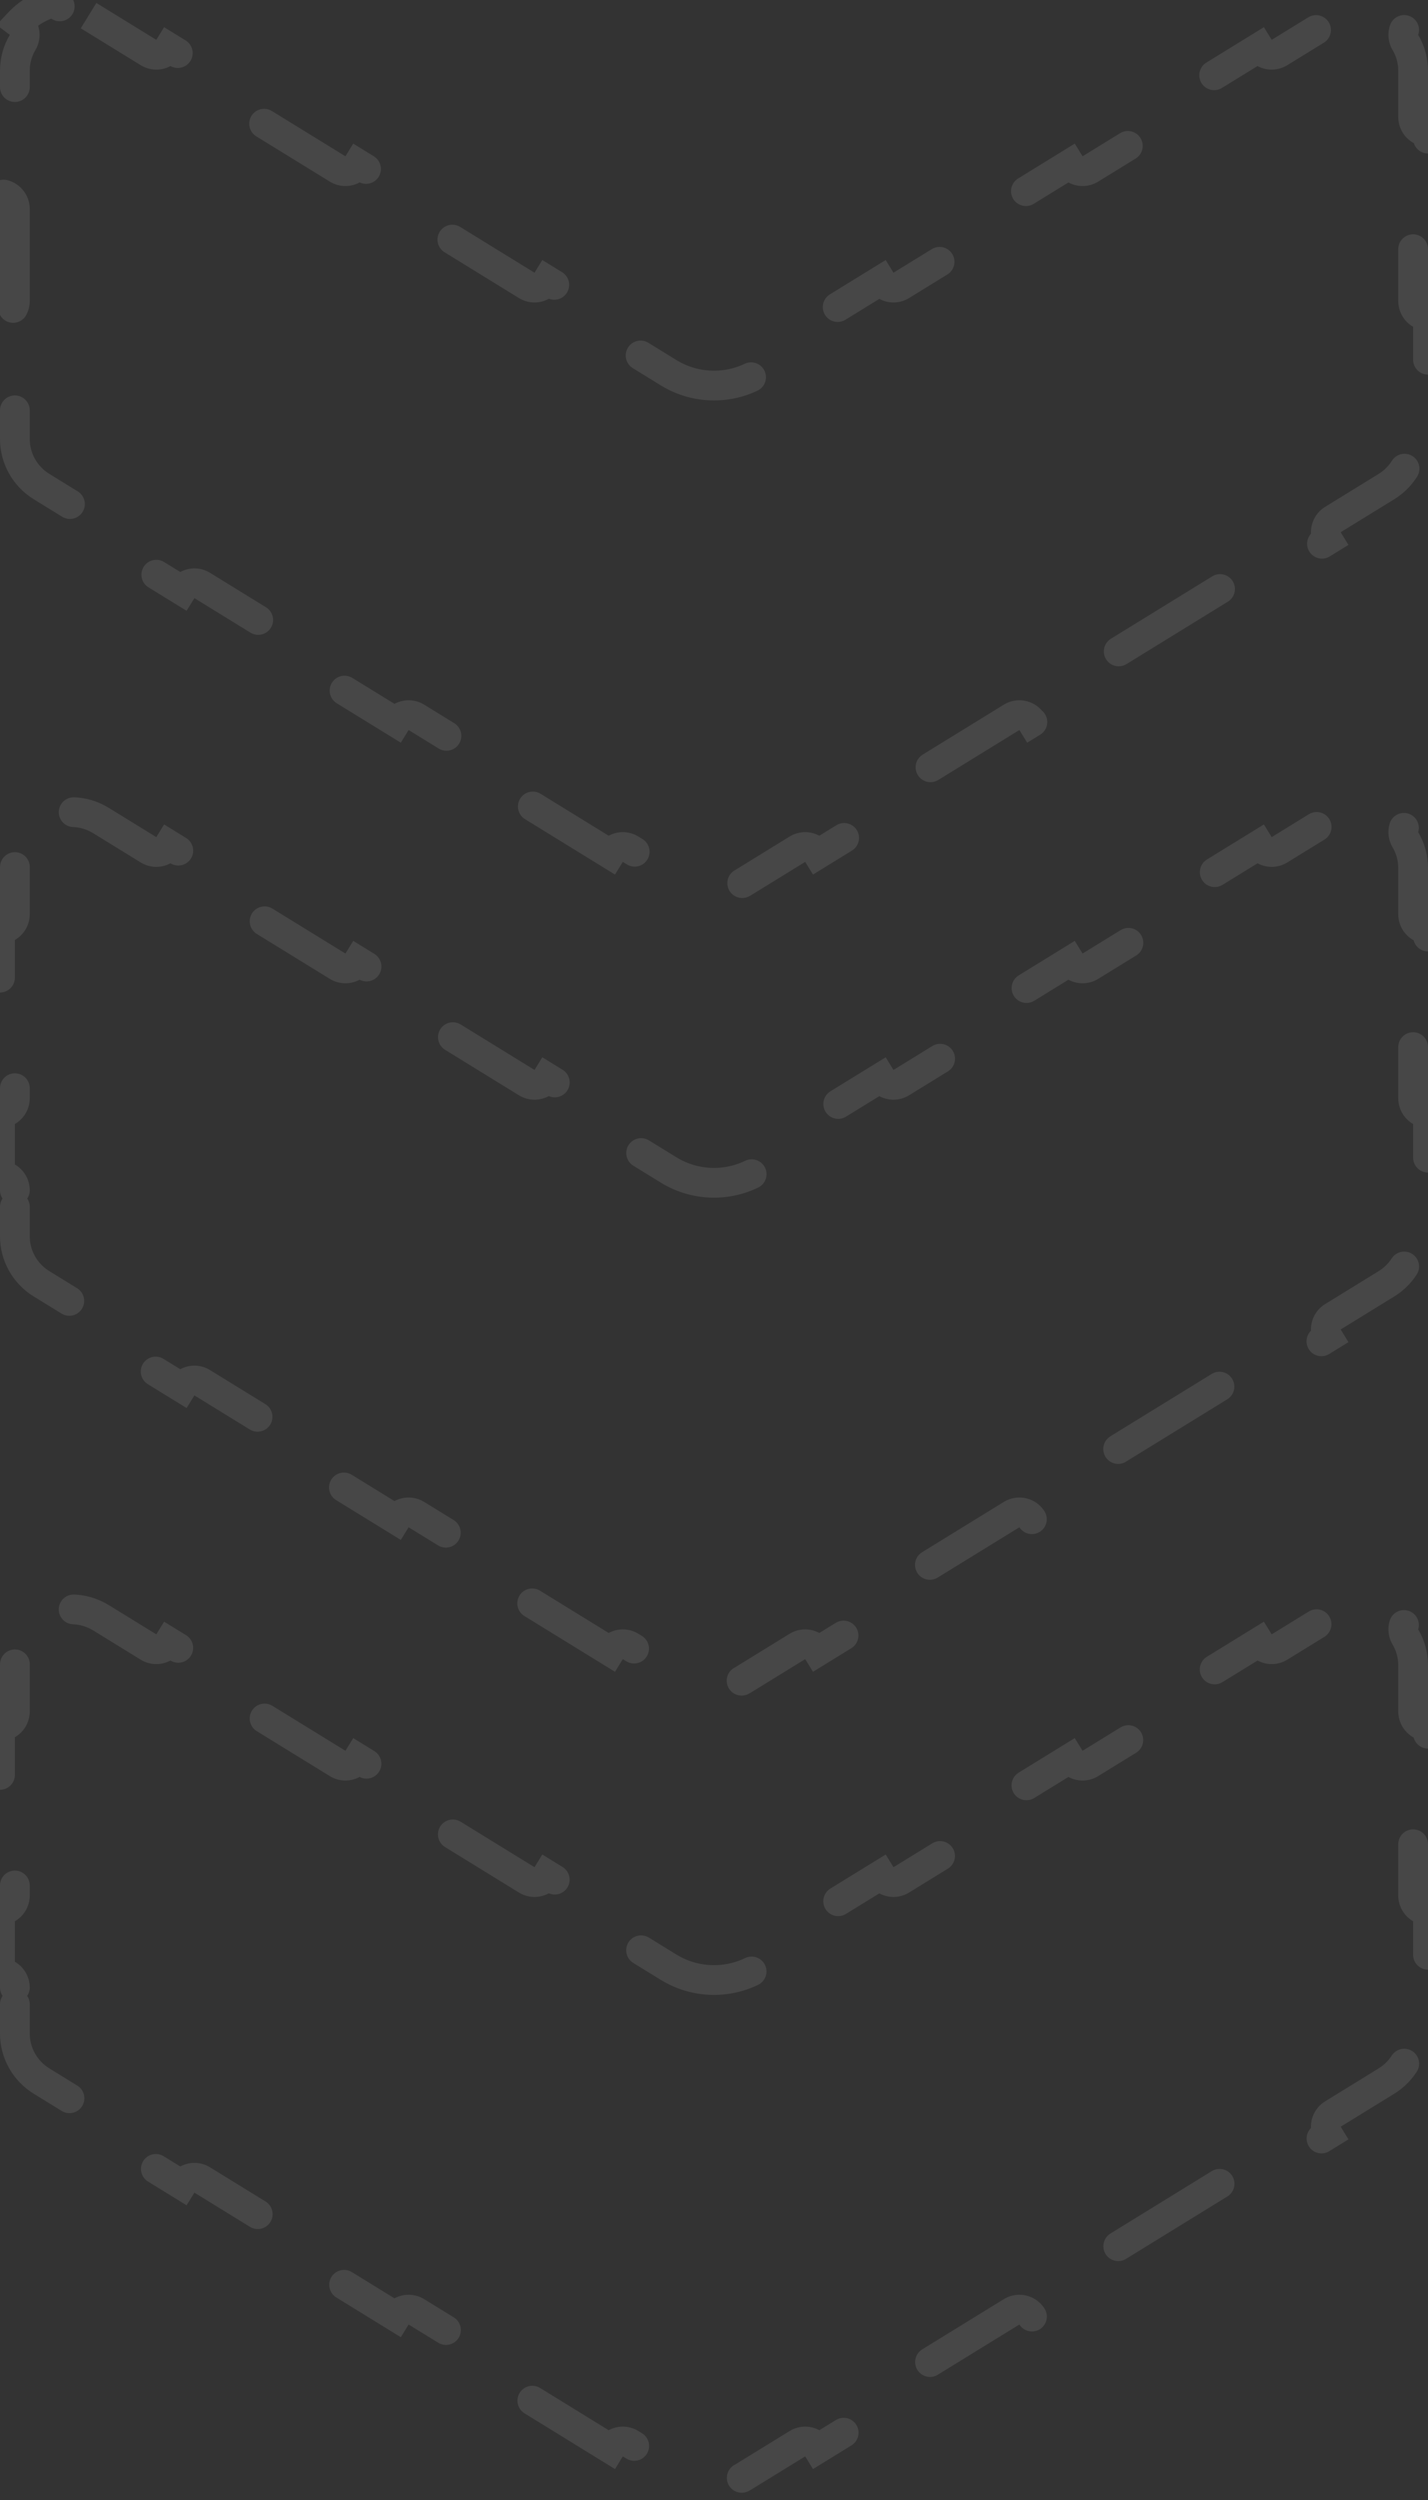 <svg width="48" height="84" viewBox="0 0 48 84" fill="none" xmlns="http://www.w3.org/2000/svg">
<rect x="0" y="0" width="48" height="84" fill="#333333" stroke="none"/>
<path opacity="0.1" d="M0.5 66.781C0.5 66.504 0.276 66.281 0 66.281V64.189C0.276 64.189 0.5 63.965 0.5 63.689L0.5 60.597C0.5 60.321 0.276 60.097 0 60.097V58.005C0.276 58.005 0.5 57.782 0.5 57.505V55.96C0.5 55.598 0.597 55.275 0.759 55.003C0.892 54.782 0.833 54.499 0.631 54.347C0.983 53.97 1.453 53.712 1.962 53.616C1.982 53.868 2.19 54.069 2.448 54.075C2.767 54.083 3.093 54.172 3.403 54.362L4.992 55.34C5.227 55.485 5.535 55.411 5.68 55.176L8.007 56.608C7.862 56.843 7.935 57.151 8.17 57.296L11.349 59.252C11.584 59.397 11.892 59.323 12.037 59.088L14.363 60.52C14.219 60.755 14.292 61.063 14.527 61.208L17.705 63.164C17.941 63.308 18.249 63.235 18.393 63L20.72 64.432C20.575 64.667 20.648 64.975 20.884 65.12L22.473 66.098C23.409 66.673 24.591 66.673 25.527 66.098L27.116 65.12C27.352 64.975 27.425 64.667 27.28 64.432L29.607 63C29.751 63.235 30.059 63.308 30.295 63.164L33.473 61.208C33.708 61.063 33.781 60.755 33.637 60.52L35.963 59.088C36.108 59.323 36.416 59.397 36.651 59.252L39.83 57.296C40.065 57.151 40.138 56.843 39.993 56.608L42.32 55.176C42.465 55.411 42.773 55.485 43.008 55.34L44.597 54.362C44.907 54.172 45.233 54.083 45.552 54.075C45.81 54.069 46.018 53.868 46.038 53.616C46.547 53.712 47.017 53.97 47.369 54.347C47.167 54.499 47.108 54.782 47.24 55.003C47.403 55.275 47.5 55.598 47.5 55.96V57.505C47.5 57.782 47.724 58.005 48 58.005V60.097C47.724 60.097 47.5 60.321 47.5 60.597V63.689C47.5 63.965 47.724 64.189 48 64.189V66.281C47.724 66.281 47.5 66.504 47.5 66.781V68.326C47.5 68.975 47.162 69.58 46.603 69.924L44.803 71.032C44.568 71.176 44.495 71.484 44.639 71.719L41.891 73.411C41.746 73.176 41.438 73.102 41.203 73.247L37.603 75.463C37.368 75.607 37.294 75.915 37.439 76.15L34.691 77.842C34.546 77.606 34.238 77.533 34.003 77.678L30.403 79.893C30.168 80.038 30.095 80.346 30.239 80.581L27.491 82.273C27.346 82.037 27.038 81.964 26.803 82.109L25.003 83.216C24.389 83.594 23.611 83.594 22.997 83.216L21.197 82.109C20.962 81.964 20.654 82.037 20.509 82.273L17.761 80.581C17.905 80.346 17.832 80.038 17.597 79.893L13.997 77.678C13.762 77.533 13.454 77.606 13.309 77.842L10.561 76.15C10.706 75.915 10.632 75.607 10.397 75.463L6.797 73.247C6.562 73.102 6.254 73.176 6.109 73.411L3.361 71.719C3.505 71.484 3.432 71.176 3.197 71.032L1.397 69.924C0.838 69.58 0.5 68.975 0.5 68.326V66.781ZM3.403 0.787L3.665 0.361L3.403 0.787L4.992 1.765C5.227 1.91 5.535 1.837 5.68 1.601L8.007 3.033C7.862 3.268 7.935 3.576 8.17 3.721L11.349 5.677C11.584 5.822 11.892 5.748 12.037 5.513L14.363 6.945C14.219 7.18 14.292 7.488 14.527 7.633L17.705 9.589C17.941 9.734 18.249 9.66 18.393 9.425L20.72 10.857C20.575 11.092 20.648 11.4 20.884 11.545L22.473 12.523C23.409 13.099 24.591 13.099 25.527 12.523L27.116 11.545C27.352 11.4 27.425 11.092 27.28 10.857L29.607 9.425C29.751 9.66 30.059 9.734 30.295 9.589L33.473 7.633C33.708 7.488 33.781 7.18 33.637 6.945L35.963 5.513C36.108 5.748 36.416 5.822 36.651 5.677L39.83 3.721C40.065 3.576 40.138 3.268 39.993 3.033L42.32 1.601C42.465 1.837 42.773 1.91 43.008 1.765L44.597 0.787C44.907 0.597 45.233 0.508 45.552 0.5C45.81 0.495 46.018 0.294 46.038 0.042C46.547 0.138 47.017 0.396 47.369 0.772C47.167 0.924 47.108 1.207 47.24 1.428C47.403 1.7 47.5 2.023 47.5 2.385V3.931C47.5 4.207 47.724 4.431 48 4.431V6.522C47.724 6.522 47.5 6.746 47.5 7.022V10.114C47.5 10.39 47.724 10.614 48 10.614V12.706C47.724 12.706 47.5 12.93 47.5 13.206V14.752C47.5 15.4 47.162 16.005 46.603 16.349L44.803 17.457C44.568 17.602 44.495 17.91 44.639 18.145L41.891 19.836C41.746 19.601 41.438 19.528 41.203 19.672L37.603 21.888C37.368 22.032 37.294 22.34 37.439 22.576L34.691 24.267C34.546 24.032 34.238 23.958 34.003 24.103L30.403 26.319C30.168 26.463 30.095 26.771 30.239 27.006L27.491 28.698C27.346 28.463 27.038 28.389 26.803 28.534L25.003 29.642C24.389 30.02 23.611 30.02 22.997 29.642L21.197 28.534C20.962 28.389 20.654 28.463 20.509 28.698L17.761 27.006C17.905 26.771 17.832 26.463 17.597 26.319L13.997 24.103C13.762 23.958 13.454 24.032 13.309 24.267L10.561 22.576C10.706 22.34 10.632 22.032 10.397 21.888L6.797 19.672C6.562 19.528 6.254 19.601 6.109 19.836L3.361 18.145C3.505 17.91 3.432 17.602 3.197 17.457L1.397 16.349C0.838 16.005 0.5 15.4 0.5 14.752V13.206C0.5 12.93 0.276 12.706 0 12.706V10.614C0.276 10.614 0.5 10.39 0.5 10.114V7.022C0.5 6.746 0.276 6.522 0 6.522V4.431C0.276 4.431 0.5 4.207 0.5 3.931V2.385C0.5 2.023 0.597 1.7 0.759 1.428C0.892 1.207 0.833 0.924 0.631 0.772C0.983 0.396 1.453 0.138 1.962 0.042C1.982 0.294 2.19 0.495 2.448 0.5C2.767 0.508 3.093 0.597 3.403 0.787ZM0.5 39.993C0.5 39.717 0.276 39.493 0 39.493V37.401C0.276 37.401 0.5 37.178 0.5 36.901L0.5 33.81C0.5 33.534 0.276 33.31 0 33.31V31.218C0.276 31.218 0.5 30.994 0.5 30.718V29.172C0.5 28.81 0.597 28.488 0.759 28.216C0.892 27.994 0.833 27.711 0.631 27.56C0.983 27.183 1.453 26.925 1.962 26.829C1.982 27.081 2.19 27.282 2.448 27.288C2.767 27.295 3.093 27.384 3.403 27.575L4.992 28.553C5.227 28.697 5.535 28.624 5.68 28.389L8.007 29.821C7.862 30.056 7.935 30.364 8.17 30.509L11.349 32.465C11.584 32.609 11.892 32.536 12.037 32.301L14.363 33.733C14.219 33.968 14.292 34.276 14.527 34.42L17.705 36.376C17.941 36.521 18.249 36.448 18.393 36.213L20.72 37.644C20.575 37.88 20.648 38.188 20.884 38.332L22.473 39.31C23.409 39.886 24.591 39.886 25.527 39.31L27.116 38.332C27.352 38.188 27.425 37.88 27.28 37.644L29.607 36.213C29.751 36.448 30.059 36.521 30.295 36.376L33.473 34.42C33.708 34.276 33.781 33.968 33.637 33.733L35.963 32.301C36.108 32.536 36.416 32.609 36.651 32.465L39.83 30.509C40.065 30.364 40.138 30.056 39.993 29.821L42.32 28.389C42.465 28.624 42.773 28.697 43.008 28.553L44.597 27.575C44.907 27.384 45.233 27.295 45.552 27.288C45.81 27.282 46.018 27.081 46.038 26.829C46.547 26.925 47.017 27.183 47.369 27.56C47.167 27.711 47.108 27.994 47.24 28.216C47.403 28.488 47.5 28.81 47.5 29.172V30.718C47.5 30.994 47.724 31.218 48 31.218V33.31C47.724 33.31 47.5 33.534 47.5 33.81V36.901C47.5 37.178 47.724 37.401 48 37.401V39.493C47.724 39.493 47.5 39.717 47.5 39.993V41.539C47.5 42.188 47.162 42.793 46.603 43.136L44.803 44.244C44.568 44.389 44.495 44.697 44.639 44.932L41.891 46.623C41.746 46.388 41.438 46.315 41.203 46.46L37.603 48.675C37.368 48.82 37.294 49.128 37.439 49.363L34.691 51.054C34.546 50.819 34.238 50.746 34.003 50.891L30.403 53.106C30.168 53.251 30.095 53.559 30.239 53.794L27.491 55.485C27.346 55.25 27.038 55.177 26.803 55.321L25.003 56.429C24.389 56.807 23.611 56.807 22.997 56.429L21.197 55.321C20.962 55.177 20.654 55.25 20.509 55.485L17.761 53.794C17.905 53.559 17.832 53.251 17.597 53.106L13.997 50.891C13.762 50.746 13.454 50.819 13.309 51.054L10.561 49.363C10.706 49.128 10.632 48.82 10.397 48.675L6.797 46.46C6.562 46.315 6.254 46.388 6.109 46.623L3.361 44.932C3.505 44.697 3.432 44.389 3.197 44.244L1.397 43.136C0.838 42.793 0.5 42.188 0.5 41.539L0.5 39.993Z" stroke="white" stroke-linecap="round" stroke-dasharray="4 4"/>
</svg>
